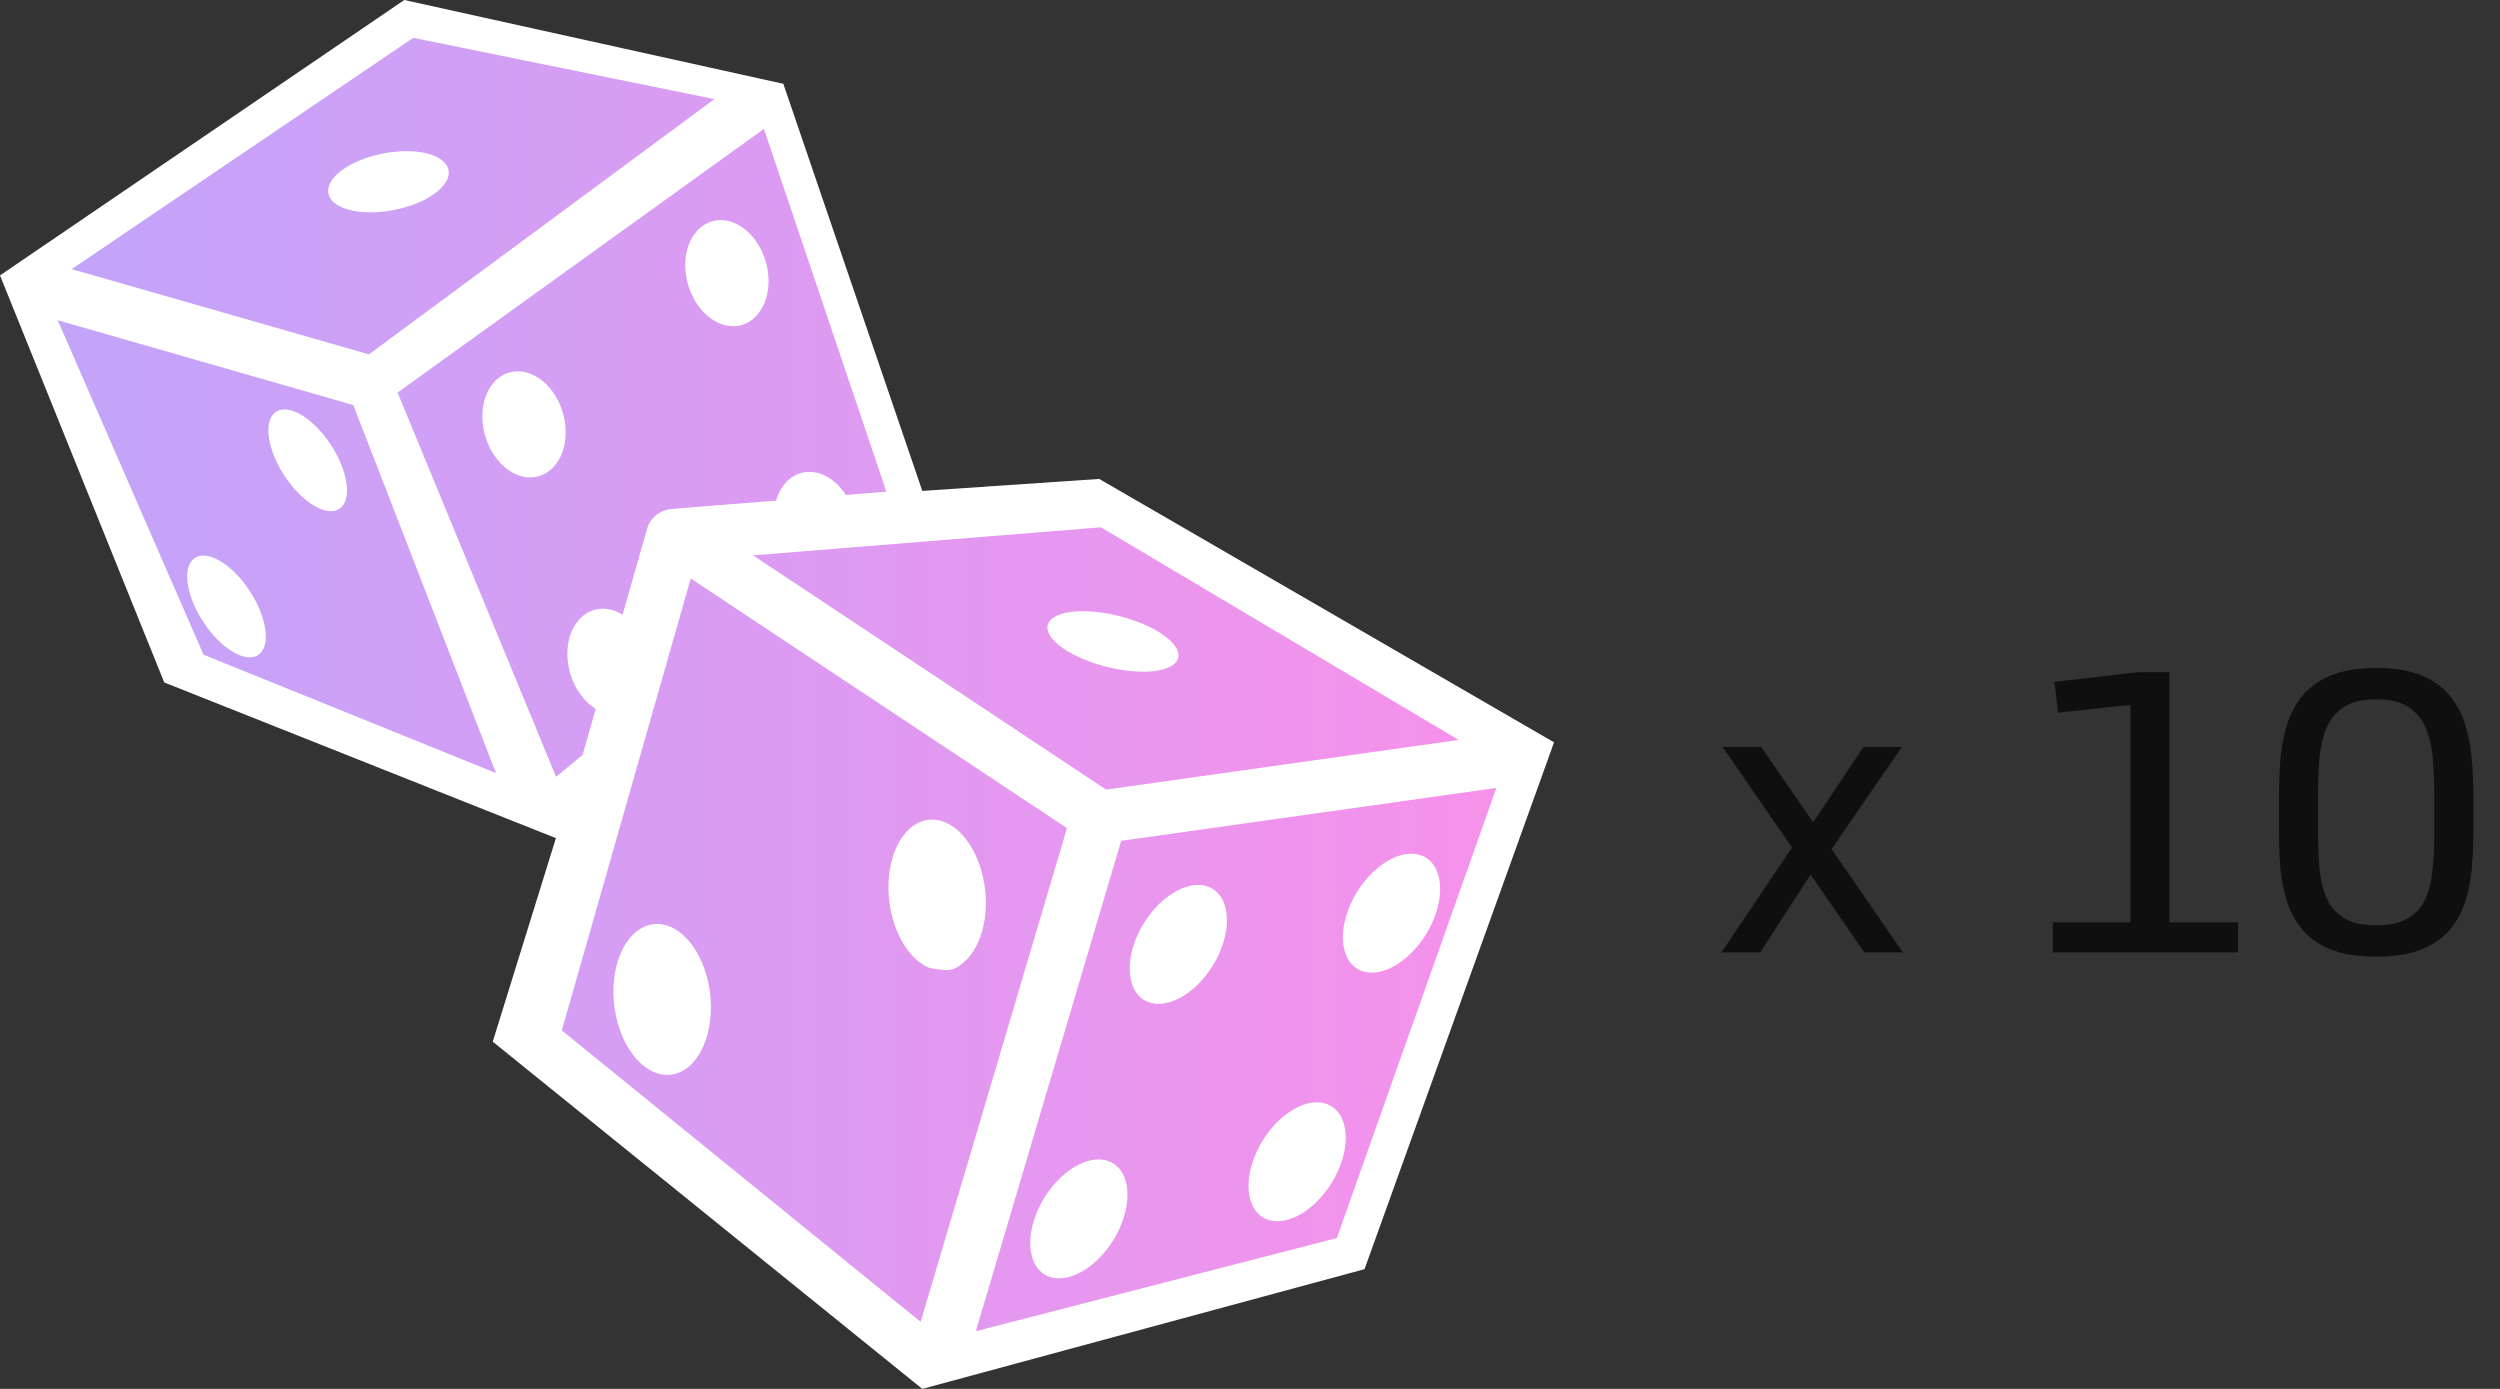 <svg width="63" height="35" viewBox="0 0 63 35" fill="none" xmlns="http://www.w3.org/2000/svg">
<rect x="0" y="0" width="63" height="35" fill="#333333" stroke="none"/>
<path d="M27.7 12.069L23.242 12.371L19.74 2.112L10.188 0L0 6.94L4.139 17.198L14.009 21.121L12.417 26.25L23.242 35L34.386 31.983L39.162 18.707L27.7 12.069Z" fill="white"/>
<path d="M10.415 0.953L1.807 6.782L9.297 8.93L18.002 2.498L10.415 0.953ZM19.251 3.248L10.019 9.892L14.013 19.575L14.681 19.024L15.012 17.864C14.788 17.726 14.596 17.502 14.467 17.228C14.338 16.954 14.28 16.646 14.302 16.354C14.323 16.07 14.418 15.817 14.574 15.634C14.729 15.451 14.936 15.348 15.162 15.34C15.255 15.336 15.35 15.35 15.445 15.379C15.528 15.405 15.609 15.443 15.688 15.493L16.309 13.316C16.317 13.29 16.326 13.264 16.337 13.239L16.341 13.229C16.349 13.212 16.357 13.195 16.366 13.179L16.373 13.168C16.382 13.152 16.392 13.136 16.402 13.121C16.415 13.103 16.429 13.085 16.444 13.068L16.449 13.062C16.462 13.047 16.477 13.033 16.491 13.019C16.508 13.003 16.524 12.989 16.542 12.975C16.554 12.966 16.566 12.957 16.578 12.949C16.585 12.944 16.592 12.94 16.599 12.935C16.612 12.927 16.625 12.92 16.639 12.913C16.645 12.909 16.652 12.905 16.66 12.901C16.671 12.896 16.682 12.891 16.694 12.886C16.704 12.881 16.714 12.877 16.724 12.873C16.735 12.869 16.747 12.865 16.758 12.861C16.768 12.858 16.779 12.854 16.79 12.851C16.8 12.848 16.811 12.846 16.822 12.844C16.834 12.84 16.846 12.838 16.858 12.835C16.872 12.833 16.885 12.831 16.898 12.83C16.908 12.829 16.918 12.827 16.927 12.826L16.929 12.826L19.558 12.614C19.619 12.402 19.725 12.223 19.867 12.096C20.009 11.969 20.181 11.898 20.366 11.892C20.459 11.889 20.555 11.902 20.649 11.931C20.904 12.01 21.141 12.203 21.316 12.472L22.336 12.39L19.251 3.248ZM10.294 3.81C10.625 3.816 10.905 3.884 11.088 4.002C11.27 4.119 11.343 4.279 11.295 4.455C11.239 4.657 11.027 4.863 10.706 5.03C10.384 5.196 9.979 5.308 9.579 5.341C9.381 5.358 9.191 5.354 9.019 5.331C8.847 5.308 8.696 5.266 8.576 5.207C8.456 5.148 8.368 5.073 8.318 4.987C8.267 4.901 8.256 4.806 8.283 4.706C8.311 4.606 8.377 4.504 8.478 4.405C8.579 4.306 8.713 4.213 8.873 4.131C9.032 4.049 9.214 3.979 9.407 3.925C9.6 3.872 9.801 3.836 9.999 3.82C10.1 3.811 10.198 3.808 10.294 3.81ZM18.133 5.547C18.226 5.544 18.321 5.557 18.416 5.586C18.693 5.672 18.948 5.89 19.126 6.194C19.304 6.498 19.389 6.862 19.363 7.206C19.35 7.377 19.311 7.537 19.246 7.678C19.182 7.819 19.094 7.939 18.988 8.029C18.882 8.12 18.759 8.18 18.627 8.206C18.496 8.232 18.357 8.223 18.22 8.181C18.083 8.138 17.949 8.063 17.827 7.959C17.706 7.854 17.598 7.723 17.509 7.573C17.422 7.422 17.355 7.255 17.315 7.082C17.274 6.908 17.26 6.731 17.273 6.56C17.294 6.277 17.39 6.024 17.545 5.841C17.7 5.658 17.907 5.555 18.133 5.547ZM1.454 8.07L5.129 16.498L12.499 19.481L8.903 10.207L1.454 8.07ZM13.02 9.357C13.114 9.354 13.209 9.367 13.303 9.396C13.581 9.482 13.836 9.701 14.014 10.005C14.191 10.308 14.276 10.672 14.25 11.017C14.238 11.187 14.198 11.347 14.133 11.488C14.069 11.63 13.981 11.749 13.875 11.839C13.769 11.93 13.646 11.99 13.515 12.016C13.383 12.042 13.245 12.034 13.107 11.991C12.83 11.905 12.575 11.687 12.397 11.383C12.219 11.079 12.134 10.715 12.16 10.371C12.181 10.087 12.277 9.834 12.432 9.651C12.588 9.468 12.794 9.365 13.02 9.357ZM7.145 10.318C7.339 10.308 7.582 10.417 7.827 10.623C8.072 10.828 8.301 11.117 8.471 11.432C8.561 11.599 8.631 11.768 8.678 11.931C8.725 12.094 8.748 12.246 8.744 12.38C8.741 12.514 8.713 12.626 8.66 12.71C8.607 12.794 8.532 12.849 8.438 12.871C8.247 12.915 7.993 12.824 7.73 12.617C7.468 12.41 7.218 12.105 7.037 11.768C6.855 11.431 6.757 11.09 6.763 10.82C6.77 10.55 6.88 10.374 7.07 10.329C7.094 10.323 7.119 10.32 7.145 10.318ZM27.744 13.288L18.977 13.995L27.874 19.898L36.758 18.646L27.744 13.288ZM5.099 14.001C5.293 13.991 5.536 14.1 5.781 14.305C6.026 14.511 6.255 14.8 6.425 15.115C6.606 15.452 6.705 15.793 6.698 16.063C6.692 16.332 6.582 16.509 6.392 16.554C6.201 16.598 5.947 16.507 5.684 16.3C5.422 16.093 5.172 15.788 4.991 15.45C4.809 15.114 4.711 14.773 4.717 14.503C4.724 14.233 4.834 14.056 5.024 14.012C5.048 14.006 5.073 14.002 5.099 14.001ZM17.407 14.578L14.158 25.966L23.2 33.311L26.887 20.869L17.407 14.578ZM27.338 15.403C27.581 15.407 27.848 15.442 28.116 15.503C28.385 15.565 28.646 15.652 28.878 15.756C29.066 15.841 29.23 15.935 29.361 16.034C29.492 16.132 29.588 16.233 29.644 16.331C29.699 16.429 29.712 16.521 29.683 16.603C29.654 16.685 29.582 16.755 29.473 16.808C29.364 16.862 29.219 16.898 29.046 16.916C28.873 16.933 28.677 16.93 28.467 16.909C28.257 16.887 28.038 16.846 27.823 16.788C27.609 16.731 27.401 16.658 27.214 16.573C26.836 16.403 26.56 16.196 26.449 15.999C26.337 15.801 26.398 15.63 26.619 15.521C26.787 15.439 27.037 15.398 27.338 15.403ZM37.708 19.856L28.254 21.189L24.592 33.546L33.688 31.199L37.708 19.856ZM23.489 20.654C23.6 20.654 23.711 20.677 23.821 20.724C23.98 20.791 24.132 20.904 24.269 21.058C24.405 21.212 24.524 21.404 24.617 21.621C24.711 21.839 24.777 22.078 24.814 22.326C24.85 22.574 24.854 22.826 24.828 23.066C24.773 23.552 24.593 23.964 24.328 24.212C24.062 24.46 23.94 24.496 23.412 24.388C23.253 24.321 23.1 24.207 22.963 24.053C22.827 23.899 22.708 23.708 22.615 23.49C22.521 23.273 22.455 23.033 22.419 22.785C22.383 22.537 22.378 22.286 22.405 22.045C22.45 21.645 22.58 21.292 22.776 21.04C22.971 20.789 23.222 20.653 23.489 20.654ZM35.54 21.513C35.795 21.506 36.007 21.614 36.14 21.818C36.297 22.059 36.334 22.415 36.243 22.809C36.153 23.203 35.942 23.602 35.657 23.918C35.372 24.235 35.037 24.443 34.724 24.496C34.412 24.55 34.149 24.445 33.992 24.205C33.835 23.964 33.798 23.608 33.889 23.214C33.979 22.82 34.19 22.421 34.475 22.105C34.637 21.925 34.817 21.778 35.001 21.676C35.185 21.574 35.37 21.518 35.54 21.513ZM30.167 22.301C30.422 22.294 30.634 22.401 30.767 22.606C30.924 22.846 30.961 23.203 30.871 23.596C30.78 23.99 30.569 24.389 30.284 24.706C30 25.022 29.664 25.23 29.352 25.284C29.04 25.338 28.776 25.233 28.62 24.992C28.463 24.752 28.426 24.395 28.516 24.002C28.607 23.608 28.818 23.209 29.103 22.892C29.264 22.712 29.444 22.566 29.629 22.464C29.813 22.361 29.997 22.305 30.167 22.301ZM16.56 23.283C16.67 23.284 16.782 23.307 16.891 23.353C17.05 23.42 17.203 23.534 17.339 23.688C17.476 23.842 17.594 24.033 17.688 24.251C17.781 24.468 17.848 24.708 17.884 24.956C17.92 25.204 17.925 25.455 17.898 25.696C17.871 25.936 17.813 26.162 17.727 26.358C17.642 26.555 17.53 26.719 17.398 26.842C17.267 26.965 17.118 27.043 16.961 27.073C16.804 27.104 16.641 27.084 16.482 27.017C16.323 26.95 16.171 26.837 16.034 26.683C15.897 26.529 15.779 26.337 15.685 26.12C15.592 25.902 15.525 25.663 15.489 25.415C15.453 25.167 15.448 24.915 15.475 24.675C15.52 24.274 15.65 23.921 15.846 23.67C16.042 23.419 16.293 23.283 16.56 23.283ZM33.161 27.779C33.416 27.772 33.628 27.879 33.761 28.084C33.918 28.324 33.955 28.681 33.864 29.075C33.774 29.468 33.563 29.867 33.278 30.184C32.993 30.5 32.658 30.708 32.346 30.762C32.034 30.816 31.77 30.711 31.613 30.47C31.457 30.23 31.42 29.873 31.51 29.48C31.601 29.086 31.812 28.687 32.096 28.37C32.258 28.191 32.438 28.044 32.622 27.942C32.807 27.839 32.991 27.784 33.161 27.779ZM27.661 29.218C27.916 29.211 28.127 29.319 28.261 29.523C28.417 29.764 28.455 30.12 28.364 30.514C28.273 30.908 28.063 31.307 27.778 31.623C27.637 31.78 27.482 31.912 27.322 32.011C27.162 32.11 27 32.175 26.845 32.201C26.691 32.228 26.547 32.216 26.421 32.166C26.295 32.116 26.191 32.029 26.113 31.909C25.956 31.669 25.919 31.313 26.01 30.919C26.1 30.525 26.311 30.126 26.596 29.809C26.758 29.63 26.938 29.483 27.122 29.381C27.306 29.278 27.491 29.223 27.661 29.218Z" fill="url(#paint0_linear_1663_3144)" fill-opacity="0.8"/>
<path d="M46.98 24L45.388 21.69L43.41 18.824H44.382L45.915 21.046L47.951 24H46.98ZM43.381 24L45.236 21.241L45.734 21.876L44.357 24H43.381ZM46.052 21.549L45.563 20.914L46.96 18.824H47.927L46.052 21.549ZM51.73 23.243H53.688V17.545L53.908 17.74L51.862 17.96L51.774 17.184L53.869 16.939H54.67V23.243H56.398V24H51.73V23.243ZM59.88 24.107C59.408 24.107 59.019 24.044 58.713 23.917C58.41 23.79 58.171 23.617 57.995 23.399C57.823 23.181 57.696 22.934 57.614 22.657C57.533 22.381 57.481 22.091 57.458 21.788C57.438 21.485 57.429 21.188 57.429 20.895V20.143C57.429 19.843 57.438 19.539 57.458 19.23C57.481 18.917 57.531 18.619 57.609 18.336C57.691 18.049 57.818 17.794 57.99 17.569C58.166 17.341 58.407 17.162 58.713 17.032C59.019 16.899 59.408 16.832 59.88 16.832C60.352 16.832 60.741 16.899 61.047 17.032C61.353 17.162 61.592 17.341 61.765 17.569C61.94 17.794 62.067 18.049 62.145 18.336C62.227 18.619 62.277 18.917 62.297 19.23C62.32 19.539 62.331 19.843 62.331 20.143V20.895C62.331 21.188 62.32 21.485 62.297 21.788C62.277 22.091 62.227 22.381 62.145 22.657C62.064 22.934 61.935 23.181 61.76 23.399C61.587 23.617 61.348 23.79 61.042 23.917C60.739 24.044 60.352 24.107 59.88 24.107ZM59.88 23.316C60.228 23.316 60.502 23.255 60.7 23.131C60.899 23.004 61.044 22.833 61.135 22.618C61.226 22.4 61.283 22.151 61.306 21.871C61.332 21.588 61.345 21.29 61.345 20.977V20.016C61.345 19.703 61.332 19.404 61.306 19.117C61.283 18.828 61.224 18.572 61.13 18.351C61.039 18.126 60.894 17.949 60.695 17.818C60.5 17.688 60.228 17.623 59.88 17.623C59.535 17.623 59.263 17.688 59.065 17.818C58.866 17.949 58.719 18.126 58.625 18.351C58.534 18.572 58.475 18.828 58.449 19.117C58.426 19.404 58.415 19.703 58.415 20.016V20.977C58.415 21.29 58.426 21.588 58.449 21.871C58.475 22.151 58.534 22.4 58.625 22.618C58.716 22.833 58.861 23.004 59.06 23.131C59.258 23.255 59.532 23.316 59.88 23.316Z" fill="black" fill-opacity="0.7"/>
<defs>
<linearGradient id="paint0_linear_1663_3144" x1="1.454" y1="17.249" x2="37.708" y2="17.249" gradientUnits="userSpaceOnUse">
<stop stop-color="#B28EF8"/>
<stop offset="1" stop-color="#F476E5"/>
</linearGradient>
</defs>
</svg>
